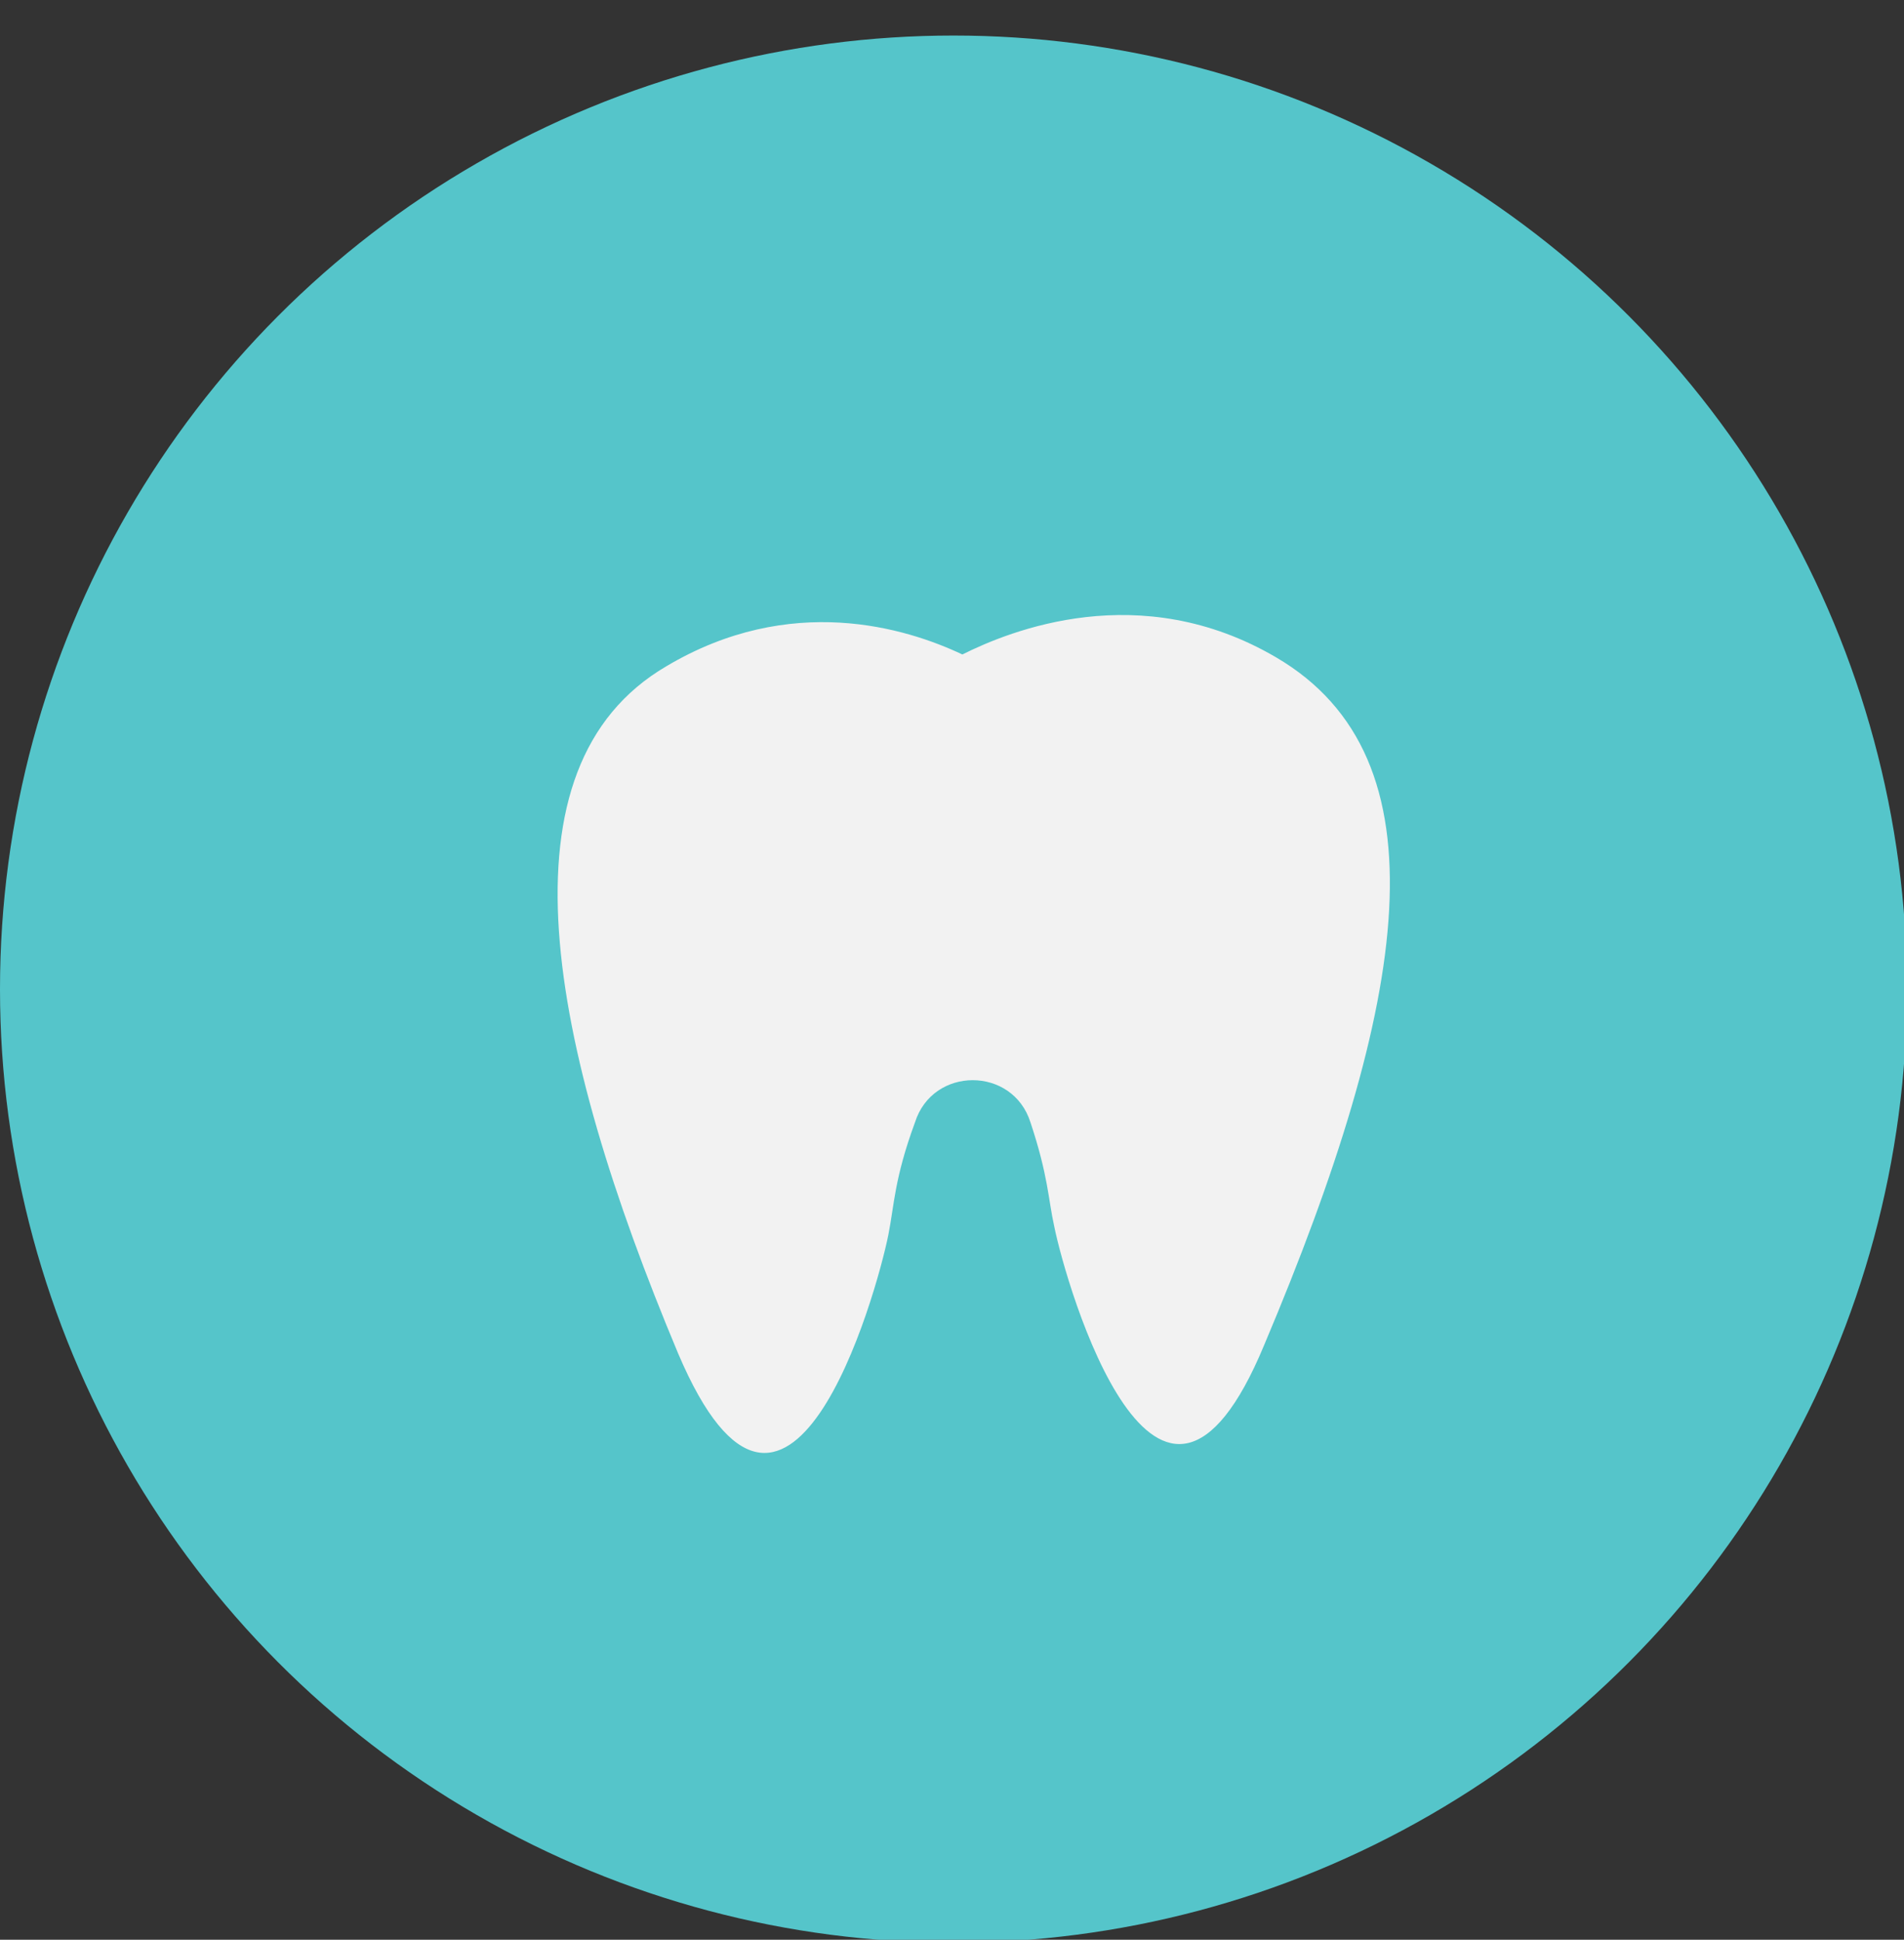 <?xml version="1.0" encoding="utf-8"?>
<!-- Generator: Adobe Illustrator 19.2.1, SVG Export Plug-In . SVG Version: 6.00 Build 0)  -->
<svg version="1.1" id="Layer_1" xmlns="http://www.w3.org/2000/svg" xmlns:xlink="http://www.w3.org/1999/xlink" x="0px" y="0px"
	 viewBox="0 0 64.3 65.5" style="enable-background:new 0 0 64.3 65.5;" xml:space="preserve">
<rect x="0" y="0" width="64.3" height="65.5" fill="#333333" stroke="none"/>
<style type="text/css">
	.st0{fill:#55C5CA;}
	.st1{fill:#F2F2F2;}
</style>
<g>
	<circle class="st0" cx="32.2" cy="33.4" r="32.2"/>
	<path class="st1" d="M43.1,22.2c-4.6-2.7-9-0.9-10.6-0.1c-1.9-0.9-5.8-2.1-10,0.4c-5.8,3.4-4,12.7,0.4,23.2c3.7,8.7,6.7-2,7.1-4
		c0.2-1,0.2-1.9,0.9-3.8c0.6-1.9,3.3-1.9,3.9,0c0.6,1.8,0.6,2.6,0.8,3.5c0.4,2,3.5,12.7,7.1,4C47.6,33.8,48.9,25.6,43.1,22.2z"/>
</g>
</svg>

